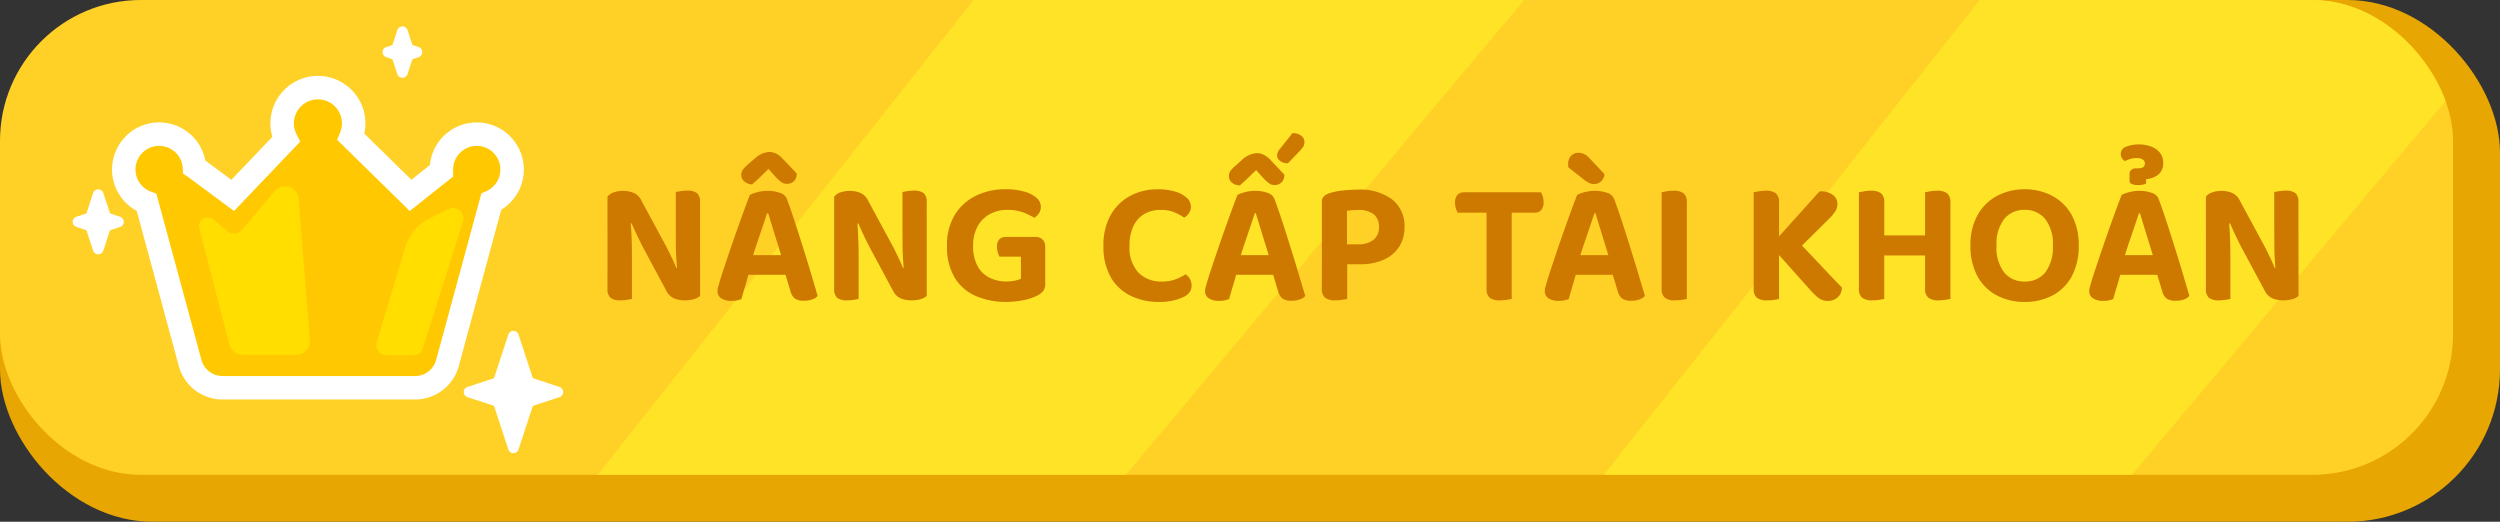 <svg xmlns="http://www.w3.org/2000/svg" xmlns:xlink="http://www.w3.org/1999/xlink" width="213.093" height="44.473" viewBox="0 0 213.093 44.473"><rect x="0" y="0" width="213.093" height="44.473" fill="#333333" stroke="none"/><defs><clipPath id="a"><rect width="170.234" height="40.472" rx="12" transform="translate(-10)" fill="#ffd066"/></clipPath></defs><g transform="translate(1579 -13936.973)"><rect width="213.093" height="44.473" rx="13" transform="translate(-1579 13936.973)" fill="#e7a601"/><rect width="209.093" height="40.473" rx="12" transform="translate(-1579 13936.973)" fill="#ffd026"/><g transform="translate(-1530.142 13936.973)" clip-path="url(#a)"><path d="M13664.48-5466.188l-34.98,44.174h44.949l38.365-45.735Z" transform="translate(-13628.748 5464.16)" fill="#ffe326"/><path d="M13664.48-5466.188l-34.98,44.174h44.949l38.365-45.735Z" transform="translate(-13542.988 5464.16)" fill="#ffe326"/></g><path d="M-72.075-6.705l1.95-.03q.06.615.09,1.245T-70-4.267q.007.592.007,1.162v3.09q-.135.03-.412.075a3.416,3.416,0,0,1-.548.045,1.35,1.35,0,0,1-.87-.218.953.953,0,0,1-.255-.758Zm7.89,4.275-1.935.03q-.12-1.125-.128-2.153t-.007-1.973v-2.6q.135-.03.4-.075a3.371,3.371,0,0,1,.555-.045,1.321,1.321,0,0,1,.855.217.953.953,0,0,1,.255.758Zm0-.69V-.27a1.356,1.356,0,0,1-.51.27,2.641,2.641,0,0,1-.795.105,2.481,2.481,0,0,1-.893-.158,1.384,1.384,0,0,1-.7-.7l-1.95-3.63q-.18-.345-.353-.7t-.33-.7l-.307-.675-2.055.465V-8.73a1.118,1.118,0,0,1,.54-.368,2.32,2.32,0,0,1,.78-.127,2.439,2.439,0,0,1,.9.165,1.355,1.355,0,0,1,.69.7l1.965,3.63q.18.33.353.682t.338.705q.165.352.3.683Zm5.835-7.98q-.315.315-.675.66t-.72.66a1.064,1.064,0,0,1-.66-.24.7.7,0,0,1-.27-.555.767.767,0,0,1,.142-.465,2.979,2.979,0,0,1,.458-.465l.585-.51a1.986,1.986,0,0,1,1.17-.525,1.388,1.388,0,0,1,.6.127,1.927,1.927,0,0,1,.555.427l1.215,1.275a.877.877,0,0,1-.232.66.857.857,0,0,1-.623.225.789.789,0,0,1-.472-.158,3.8,3.8,0,0,1-.533-.5Zm-.03,3.78h-.09q-.165.5-.375,1.118t-.443,1.3q-.232.675-.427,1.32l-.255,1.2q-.09.285-.18.615t-.187.645q-.1.315-.18.607T-60.66,0a3.083,3.083,0,0,1-.36.105A2.174,2.174,0,0,1-61.5.15a1.543,1.543,0,0,1-.885-.218A.711.711,0,0,1-62.7-.69a1.2,1.2,0,0,1,.06-.367q.06-.188.12-.428.15-.495.4-1.245t.548-1.627q.3-.877.607-1.74t.578-1.6q.27-.735.45-1.185a2.771,2.771,0,0,1,.638-.233,3.32,3.32,0,0,1,.847-.113,3.178,3.178,0,0,1,1.08.173.882.882,0,0,1,.6.562q.3.8.645,1.853t.705,2.2q.36,1.14.682,2.22t.577,1.95a1.051,1.051,0,0,1-.45.293,1.958,1.958,0,0,1-.69.113,1.294,1.294,0,0,1-.825-.2,1.241,1.241,0,0,1-.36-.638l-.54-1.785-.225-1.17q-.21-.69-.42-1.365t-.39-1.268Q-58.245-6.885-58.38-7.32ZM-60.9-2.07l.81-1.68h3.6l.285,1.68Zm8.145-4.635,1.95-.03q.06.615.09,1.245t.038,1.223q.008.592.007,1.162v3.09q-.135.03-.412.075a3.416,3.416,0,0,1-.548.045,1.35,1.35,0,0,1-.87-.218.953.953,0,0,1-.255-.758Zm7.89,4.275L-46.8-2.4q-.12-1.125-.127-2.153t-.007-1.973v-2.6q.135-.03.4-.075a3.371,3.371,0,0,1,.555-.045,1.321,1.321,0,0,1,.855.217.953.953,0,0,1,.255.758Zm0-.69V-.27a1.356,1.356,0,0,1-.51.27,2.641,2.641,0,0,1-.795.105,2.481,2.481,0,0,1-.893-.158,1.384,1.384,0,0,1-.7-.7l-1.95-3.63q-.18-.345-.353-.7t-.33-.7L-50.7-6.45l-2.055.465V-8.73a1.118,1.118,0,0,1,.54-.368,2.32,2.32,0,0,1,.78-.127,2.439,2.439,0,0,1,.9.165,1.355,1.355,0,0,1,.69.7l1.965,3.63q.18.33.353.682t.337.705q.165.352.3.683Zm10.1-1.35v3.15a.98.98,0,0,1-.165.615,1.713,1.713,0,0,1-.51.405A4.244,4.244,0,0,1-36.6.083,7.281,7.281,0,0,1-38.1.24a6.432,6.432,0,0,1-2.572-.5,3.894,3.894,0,0,1-1.807-1.56,5.079,5.079,0,0,1-.66-2.715,4.907,4.907,0,0,1,.675-2.663,4.318,4.318,0,0,1,1.807-1.62,5.662,5.662,0,0,1,2.5-.547,5.844,5.844,0,0,1,1.6.2,2.583,2.583,0,0,1,1.05.533,1.01,1.01,0,0,1,.368.757.991.991,0,0,1-.165.563,1.234,1.234,0,0,1-.39.382,5.863,5.863,0,0,0-.952-.458,3.722,3.722,0,0,0-1.342-.217,3.062,3.062,0,0,0-1.515.368,2.616,2.616,0,0,0-1.035,1.05,3.364,3.364,0,0,0-.375,1.643,3.55,3.55,0,0,0,.368,1.71,2.365,2.365,0,0,0,1.013,1,3.182,3.182,0,0,0,1.47.33,3.222,3.222,0,0,0,.727-.075,3.322,3.322,0,0,0,.5-.15v-1.89h-1.83a1.854,1.854,0,0,1-.142-.36,1.609,1.609,0,0,1-.068-.465.9.9,0,0,1,.2-.653.74.74,0,0,1,.548-.2h2.52a.848.848,0,0,1,.615.217A.806.806,0,0,1-34.77-4.47Zm12.42-3.42a.96.96,0,0,1-.172.563,1.308,1.308,0,0,1-.4.382,5.02,5.02,0,0,0-.847-.457,2.909,2.909,0,0,0-1.147-.2,2.723,2.723,0,0,0-1.418.352,2.363,2.363,0,0,0-.922,1.035,3.821,3.821,0,0,0-.33,1.673,3.137,3.137,0,0,0,.75,2.273A2.692,2.692,0,0,0-24.81-1.5a3.177,3.177,0,0,0,1.155-.188,4.87,4.87,0,0,0,.855-.427,1.152,1.152,0,0,1,.367.4,1.179,1.179,0,0,1,.143.585.946.946,0,0,1-.15.51,1.239,1.239,0,0,1-.495.42A4.567,4.567,0,0,1-23.768.1,5.158,5.158,0,0,1-25.08.24a5.434,5.434,0,0,1-2.392-.518,3.946,3.946,0,0,1-1.7-1.575,5.2,5.2,0,0,1-.63-2.692,5.167,5.167,0,0,1,.622-2.633A4.153,4.153,0,0,1-27.51-8.805,4.866,4.866,0,0,1-25.2-9.36a5.058,5.058,0,0,1,1.522.2,2.5,2.5,0,0,1,.983.532A1,1,0,0,1-22.35-7.89Zm7.59-4.92,1.065-1.335a1.175,1.175,0,0,1,.773.24.675.675,0,0,1,.248.51.738.738,0,0,1-.113.413,3.167,3.167,0,0,1-.338.412l-.96.99a1.023,1.023,0,0,1-.668-.2A.585.585,0,0,1-15-12.24a.683.683,0,0,1,.052-.262A1.488,1.488,0,0,1-14.76-12.81Zm-2.055,5.49h-.09q-.165.5-.375,1.118t-.442,1.3q-.233.675-.427,1.32l-.255,1.2q-.09.285-.18.615t-.187.645q-.1.315-.18.607T-19.1,0a3.084,3.084,0,0,1-.36.105,2.174,2.174,0,0,1-.48.045,1.543,1.543,0,0,1-.885-.218.711.711,0,0,1-.315-.623,1.2,1.2,0,0,1,.06-.367q.06-.188.12-.428.15-.495.4-1.245t.548-1.627q.3-.877.608-1.74t.577-1.6q.27-.735.45-1.185a2.771,2.771,0,0,1,.637-.233,3.32,3.32,0,0,1,.848-.113,3.178,3.178,0,0,1,1.08.173.882.882,0,0,1,.6.562q.3.8.645,1.853t.7,2.2q.36,1.14.682,2.22T-12.6-.27a1.051,1.051,0,0,1-.45.293,1.958,1.958,0,0,1-.69.113,1.294,1.294,0,0,1-.825-.2,1.241,1.241,0,0,1-.36-.638l-.54-1.785-.225-1.17q-.21-.69-.42-1.365t-.39-1.268Q-16.68-6.885-16.815-7.32Zm-2.52,5.25.81-1.68h3.6l.285,1.68ZM-16.785-11q-.315.3-.675.653t-.72.653a1,1,0,0,1-.66-.225.7.7,0,0,1-.27-.555.767.767,0,0,1,.142-.465,2.979,2.979,0,0,1,.458-.465l.585-.525a2.015,2.015,0,0,1,1.17-.51,1.388,1.388,0,0,1,.6.128,2.038,2.038,0,0,1,.555.412l1.215,1.29a.882.882,0,0,1-.233.653.841.841,0,0,1-.622.233.766.766,0,0,1-.472-.165,4.782,4.782,0,0,1-.533-.495Zm7.74,6.33h.96A2.04,2.04,0,0,0-6.8-5.04a1.306,1.306,0,0,0,.48-1.095,1.318,1.318,0,0,0-.45-1.1,2.022,2.022,0,0,0-1.29-.36q-.3,0-.54.015a3.06,3.06,0,0,0-.45.06Zm1.1,1.7h-3.24V-8.31a.583.583,0,0,1,.165-.443,1.309,1.309,0,0,1,.435-.262,5.432,5.432,0,0,1,1.155-.24A11.334,11.334,0,0,1-8.19-9.33a4.592,4.592,0,0,1,3.03.863A2.879,2.879,0,0,1-4.14-6.15a3.065,3.065,0,0,1-.45,1.673,2.989,2.989,0,0,1-1.3,1.11A4.833,4.833,0,0,1-7.95-2.97Zm-3.24-.945h2.16v3.9q-.15.03-.427.075a3.6,3.6,0,0,1-.578.045,1.346,1.346,0,0,1-.892-.233A.987.987,0,0,1-11.19-.9ZM3.03-7.365,3-9.105H7.485a1.357,1.357,0,0,1,.158.36,1.662,1.662,0,0,1,.067.48.981.981,0,0,1-.2.675.718.718,0,0,1-.562.225Zm1.83-1.74.03,1.74H.39a2.176,2.176,0,0,1-.15-.36,1.508,1.508,0,0,1-.075-.48.953.953,0,0,1,.21-.682A.736.736,0,0,1,.93-9.105ZM2.85-7.77H4.995V-.015q-.135.03-.42.075A3.649,3.649,0,0,1,4,.105a1.346,1.346,0,0,1-.893-.233A.987.987,0,0,1,2.85-.9Zm9.285.45h-.09q-.165.5-.375,1.118t-.442,1.3q-.232.675-.427,1.32l-.255,1.2q-.09.285-.18.615t-.187.645q-.1.315-.18.607T9.855,0a3.083,3.083,0,0,1-.36.105,2.174,2.174,0,0,1-.48.045A1.543,1.543,0,0,1,8.13-.068.711.711,0,0,1,7.815-.69a1.2,1.2,0,0,1,.06-.367q.06-.188.12-.428.15-.495.4-1.245T8.94-4.358q.3-.877.608-1.74t.578-1.6q.27-.735.45-1.185a2.771,2.771,0,0,1,.637-.233,3.32,3.32,0,0,1,.848-.113,3.178,3.178,0,0,1,1.08.173.882.882,0,0,1,.6.562q.3.8.645,1.853t.7,2.2q.36,1.14.682,2.22T16.35-.27a1.051,1.051,0,0,1-.45.293,1.958,1.958,0,0,1-.69.113,1.294,1.294,0,0,1-.825-.2,1.241,1.241,0,0,1-.36-.638l-.54-1.785L13.26-3.66q-.21-.69-.42-1.365t-.39-1.268Q12.27-6.885,12.135-7.32ZM9.615-2.07l.81-1.68h3.6l.285,1.68Zm1.575-8.085-1.365-1.08a.631.631,0,0,1-.015-.15v-.135a.953.953,0,0,1,.255-.7.856.856,0,0,1,.63-.255,1.273,1.273,0,0,1,.915.45l1.29,1.365a.929.929,0,0,1-.3.637.856.856,0,0,1-.57.217.947.947,0,0,1-.443-.1A3.351,3.351,0,0,1,11.19-10.155Zm6.585,3.93H19.92v6.21q-.135.03-.42.075a3.746,3.746,0,0,1-.585.045,1.318,1.318,0,0,1-.878-.233A.987.987,0,0,1,17.775-.9ZM19.92-3.6H17.775V-9.105q.135-.03.42-.082a3.14,3.14,0,0,1,.57-.053,1.424,1.424,0,0,1,.878.217.971.971,0,0,1,.278.8Zm6.915-1.215,2.34-.33q1.305,1.35,2.31,2.423T33.135-1a1.066,1.066,0,0,1-.353.847,1.206,1.206,0,0,1-.817.308,1.277,1.277,0,0,1-.818-.255,5.425,5.425,0,0,1-.637-.6Zm2.4.75-2.67.075L31.23-9.18a1.761,1.761,0,0,1,1.17.315.966.966,0,0,1,.36.75,1.18,1.18,0,0,1-.165.6,3.3,3.3,0,0,1-.525.645ZM25.62-6.24h2.16V-.015a2.95,2.95,0,0,1-.428.083,4.311,4.311,0,0,1-.577.038,1.379,1.379,0,0,1-.892-.225A.984.984,0,0,1,25.62-.9Zm2.16,2.625H25.62v-5.49q.15-.03.435-.082a3.14,3.14,0,0,1,.57-.053,1.424,1.424,0,0,1,.878.217.971.971,0,0,1,.278.8Zm6.81-2.61h2.16v6.21q-.15.03-.428.075a3.6,3.6,0,0,1-.577.045,1.346,1.346,0,0,1-.893-.233A.987.987,0,0,1,34.59-.9ZM36.75-3.6H34.59V-9.105q.15-.03.435-.082a3.14,3.14,0,0,1,.57-.053,1.424,1.424,0,0,1,.878.217.971.971,0,0,1,.278.8Zm3.48-2.625h2.16v6.21q-.15.03-.428.075a3.6,3.6,0,0,1-.577.045A1.35,1.35,0,0,1,40.5-.128.971.971,0,0,1,40.23-.9ZM42.39-3.6H40.23V-9.105q.15-.03.435-.082a3.14,3.14,0,0,1,.57-.053,1.388,1.388,0,0,1,.877.225,1,1,0,0,1,.278.81Zm-.93-.12H35.58V-5.43h5.88Zm11.865-.84a5.324,5.324,0,0,1-.6,2.633,3.973,3.973,0,0,1-1.643,1.62A5,5,0,0,1,48.72.24a5,5,0,0,1-2.362-.548,4.02,4.02,0,0,1-1.65-1.62A5.27,5.27,0,0,1,44.1-4.56a5.176,5.176,0,0,1,.615-2.625,4.117,4.117,0,0,1,1.665-1.62,4.929,4.929,0,0,1,2.34-.555,4.929,4.929,0,0,1,2.34.555,4.069,4.069,0,0,1,1.657,1.62A5.227,5.227,0,0,1,53.325-4.56Zm-2.2,0a3.446,3.446,0,0,0-.653-2.265,2.162,2.162,0,0,0-1.748-.78,2.171,2.171,0,0,0-1.748.773A3.441,3.441,0,0,0,46.32-4.56a3.467,3.467,0,0,0,.653,2.288A2.171,2.171,0,0,0,48.72-1.5a2.166,2.166,0,0,0,1.755-.773A3.5,3.5,0,0,0,51.12-4.56Zm7.425-2.76h-.09q-.165.5-.375,1.118t-.443,1.3q-.232.675-.427,1.32l-.255,1.2q-.09.285-.18.615t-.187.645q-.1.315-.18.607T56.265,0a3.083,3.083,0,0,1-.36.105,2.174,2.174,0,0,1-.48.045,1.543,1.543,0,0,1-.885-.218.711.711,0,0,1-.315-.623,1.2,1.2,0,0,1,.06-.367q.06-.188.12-.428.15-.495.4-1.245t.548-1.627q.3-.877.607-1.74t.578-1.6q.27-.735.45-1.185a2.771,2.771,0,0,1,.638-.233,3.32,3.32,0,0,1,.847-.113,3.178,3.178,0,0,1,1.08.173.882.882,0,0,1,.6.562q.3.8.645,1.853t.705,2.2q.36,1.14.682,2.22T62.76-.27a1.051,1.051,0,0,1-.45.293,1.958,1.958,0,0,1-.69.113,1.294,1.294,0,0,1-.825-.2,1.241,1.241,0,0,1-.36-.638l-.54-1.785L59.67-3.66q-.21-.69-.42-1.365t-.39-1.268Q58.68-6.885,58.545-7.32Zm-2.52,5.25.81-1.68h3.6l.285,1.68ZM58.47-13.185a2.959,2.959,0,0,1,.983.165,1.748,1.748,0,0,1,.772.517,1.329,1.329,0,0,1,.3.892,1.189,1.189,0,0,1-.443,1.02,1.815,1.815,0,0,1-1.012.36v.375a.748.748,0,0,1-.24.09,1.817,1.817,0,0,1-.435.045,1.2,1.2,0,0,1-.57-.1.285.285,0,0,1-.165-.248v-.525a.517.517,0,0,1,.157-.435.637.637,0,0,1,.4-.12h.195q.555,0,.555-.42a.386.386,0,0,0-.173-.323.93.93,0,0,0-.548-.128,1.815,1.815,0,0,0-.548.083,3.038,3.038,0,0,0-.443.173.923.923,0,0,1-.247-.255.646.646,0,0,1-.1-.36.649.649,0,0,1,.472-.615A2.832,2.832,0,0,1,58.47-13.185Zm5.7,6.48,1.95-.03q.06.615.09,1.245t.037,1.223q.007.592.007,1.162v3.09q-.135.03-.412.075a3.416,3.416,0,0,1-.548.045,1.35,1.35,0,0,1-.87-.218A.953.953,0,0,1,64.17-.87ZM72.06-2.43l-1.935.03Q70-3.525,70-4.553T69.99-6.525v-2.6q.135-.03.4-.075a3.371,3.371,0,0,1,.555-.045,1.321,1.321,0,0,1,.855.217.953.953,0,0,1,.255.758Zm0-.69V-.27a1.356,1.356,0,0,1-.51.27,2.641,2.641,0,0,1-.795.105,2.481,2.481,0,0,1-.893-.158,1.384,1.384,0,0,1-.7-.7l-1.95-3.63q-.18-.345-.353-.7t-.33-.7l-.307-.675-2.055.465V-8.73a1.118,1.118,0,0,1,.54-.368,2.32,2.32,0,0,1,.78-.127,2.439,2.439,0,0,1,.9.165,1.355,1.355,0,0,1,.69.7l1.965,3.63q.18.33.353.682t.338.705q.165.352.3.683Z" transform="translate(-1455.142 13962.468)" fill="#cd7900"/><g transform="translate(3942.197 1336)"><g transform="translate(-5515 12603.227)"><path d="M111.015,70.037l1.534,4.671a.929.929,0,0,1,.046.169.389.389,0,0,1,0,.113.928.928,0,0,1-.046.169l-1.534,4.672a.457.457,0,0,1-.868,0l-1.534-4.672a.889.889,0,0,1-.046-.169.389.389,0,0,1,0-.113.882.882,0,0,1,.046-.169l1.534-4.672a.457.457,0,0,1,.868,0Z" transform="translate(-73.014 -43.773)" fill="#fff" fill-rule="evenodd"/><path d="M73.368,61.021l-3.78,1.242a.457.457,0,0,1-.285,0l-3.78-1.242a.457.457,0,0,1,0-.868l3.78-1.241a.457.457,0,0,1,.285,0l3.78,1.241a.457.457,0,0,1,0,.868ZM34.489,43.627l.732,2.228a.939.939,0,0,1,.046.169.392.392,0,0,1,0,.113.923.923,0,0,1-.046.169l-.732,2.229a.457.457,0,0,1-.868,0l-.732-2.229a.923.923,0,0,1-.046-.169.392.392,0,0,1,0-.113.929.929,0,0,1,.046-.169l.731-2.23a.457.457,0,0,1,.868,0Z" transform="translate(-31.879 -29.426)" fill="#fff" fill-rule="evenodd"/><path d="M34.775,30l-1.72.565a.457.457,0,0,1-.285,0L31.05,30a.457.457,0,0,1,0-.868l1.72-.565a.457.457,0,0,1,.285,0l1.72.565a.457.457,0,0,1,0,.868Zm24.5-16.776.542,1.65a.929.929,0,0,1,.046.169.392.392,0,0,1,0,.113.923.923,0,0,1-.046.169l-.542,1.65a.457.457,0,0,1-.868,0l-.542-1.65a.924.924,0,0,1-.046-.169.392.392,0,0,1,0-.113.872.872,0,0,1,.046-.169l.542-1.651a.457.457,0,0,1,.868,0Z" transform="translate(-30.736 -12.911)" fill="#fff" fill-rule="evenodd"/><path d="M91.631,17.114l-1.232.4a.457.457,0,0,1-.285,0l-1.232-.4a.457.457,0,0,1,0-.868l1.232-.4a.457.457,0,0,1,.285,0l1.232.4a.457.457,0,0,1,0,.868Z" transform="translate(-62.152 -14.491)" fill="#fff" fill-rule="evenodd"/></g><g transform="translate(-5510.646 12608.438)"><path d="M8.418,25.587a2.861,2.861,0,0,1-2.762-2.112L1.947,9.8A3.013,3.013,0,1,1,6.019,6.777q.058.039.115.08l3.15,2.335h0L13.83,4.428a3.047,3.047,0,1,1,5.536-.218l5.08,4.978L27.073,7.1q0-.058,0-.116a3.013,3.013,0,1,1,4.25,2.748L27.589,23.475a2.861,2.861,0,0,1-2.761,2.112Z" transform="translate(0 0)" fill="#ffc800" stroke="#fff" stroke-width="2"/><path d="M6.187,9.063l1.123.963a.92.92,0,0,0,1.3-.1l2.776-3.282a1.165,1.165,0,0,1,2.052.66l.956,12.044A1.165,1.165,0,0,1,13.233,20.6H8.655a1.165,1.165,0,0,1-1.127-.873l-2.563-9.9a.755.755,0,0,1,1.222-.761Z" transform="translate(1.468 2.182)" fill="#ffde00"/><path d="M32.58,25.419a4.007,4.007,0,0,1,2.062-2.442l1.616-.8A.891.891,0,0,1,37.5,23.244L34.09,34.027a.891.891,0,0,1-.849.622H31.012a.891.891,0,0,1-.853-1.146Z" transform="translate(-8.589 -11.822)" fill="#ffde00"/></g></g></g></svg>
